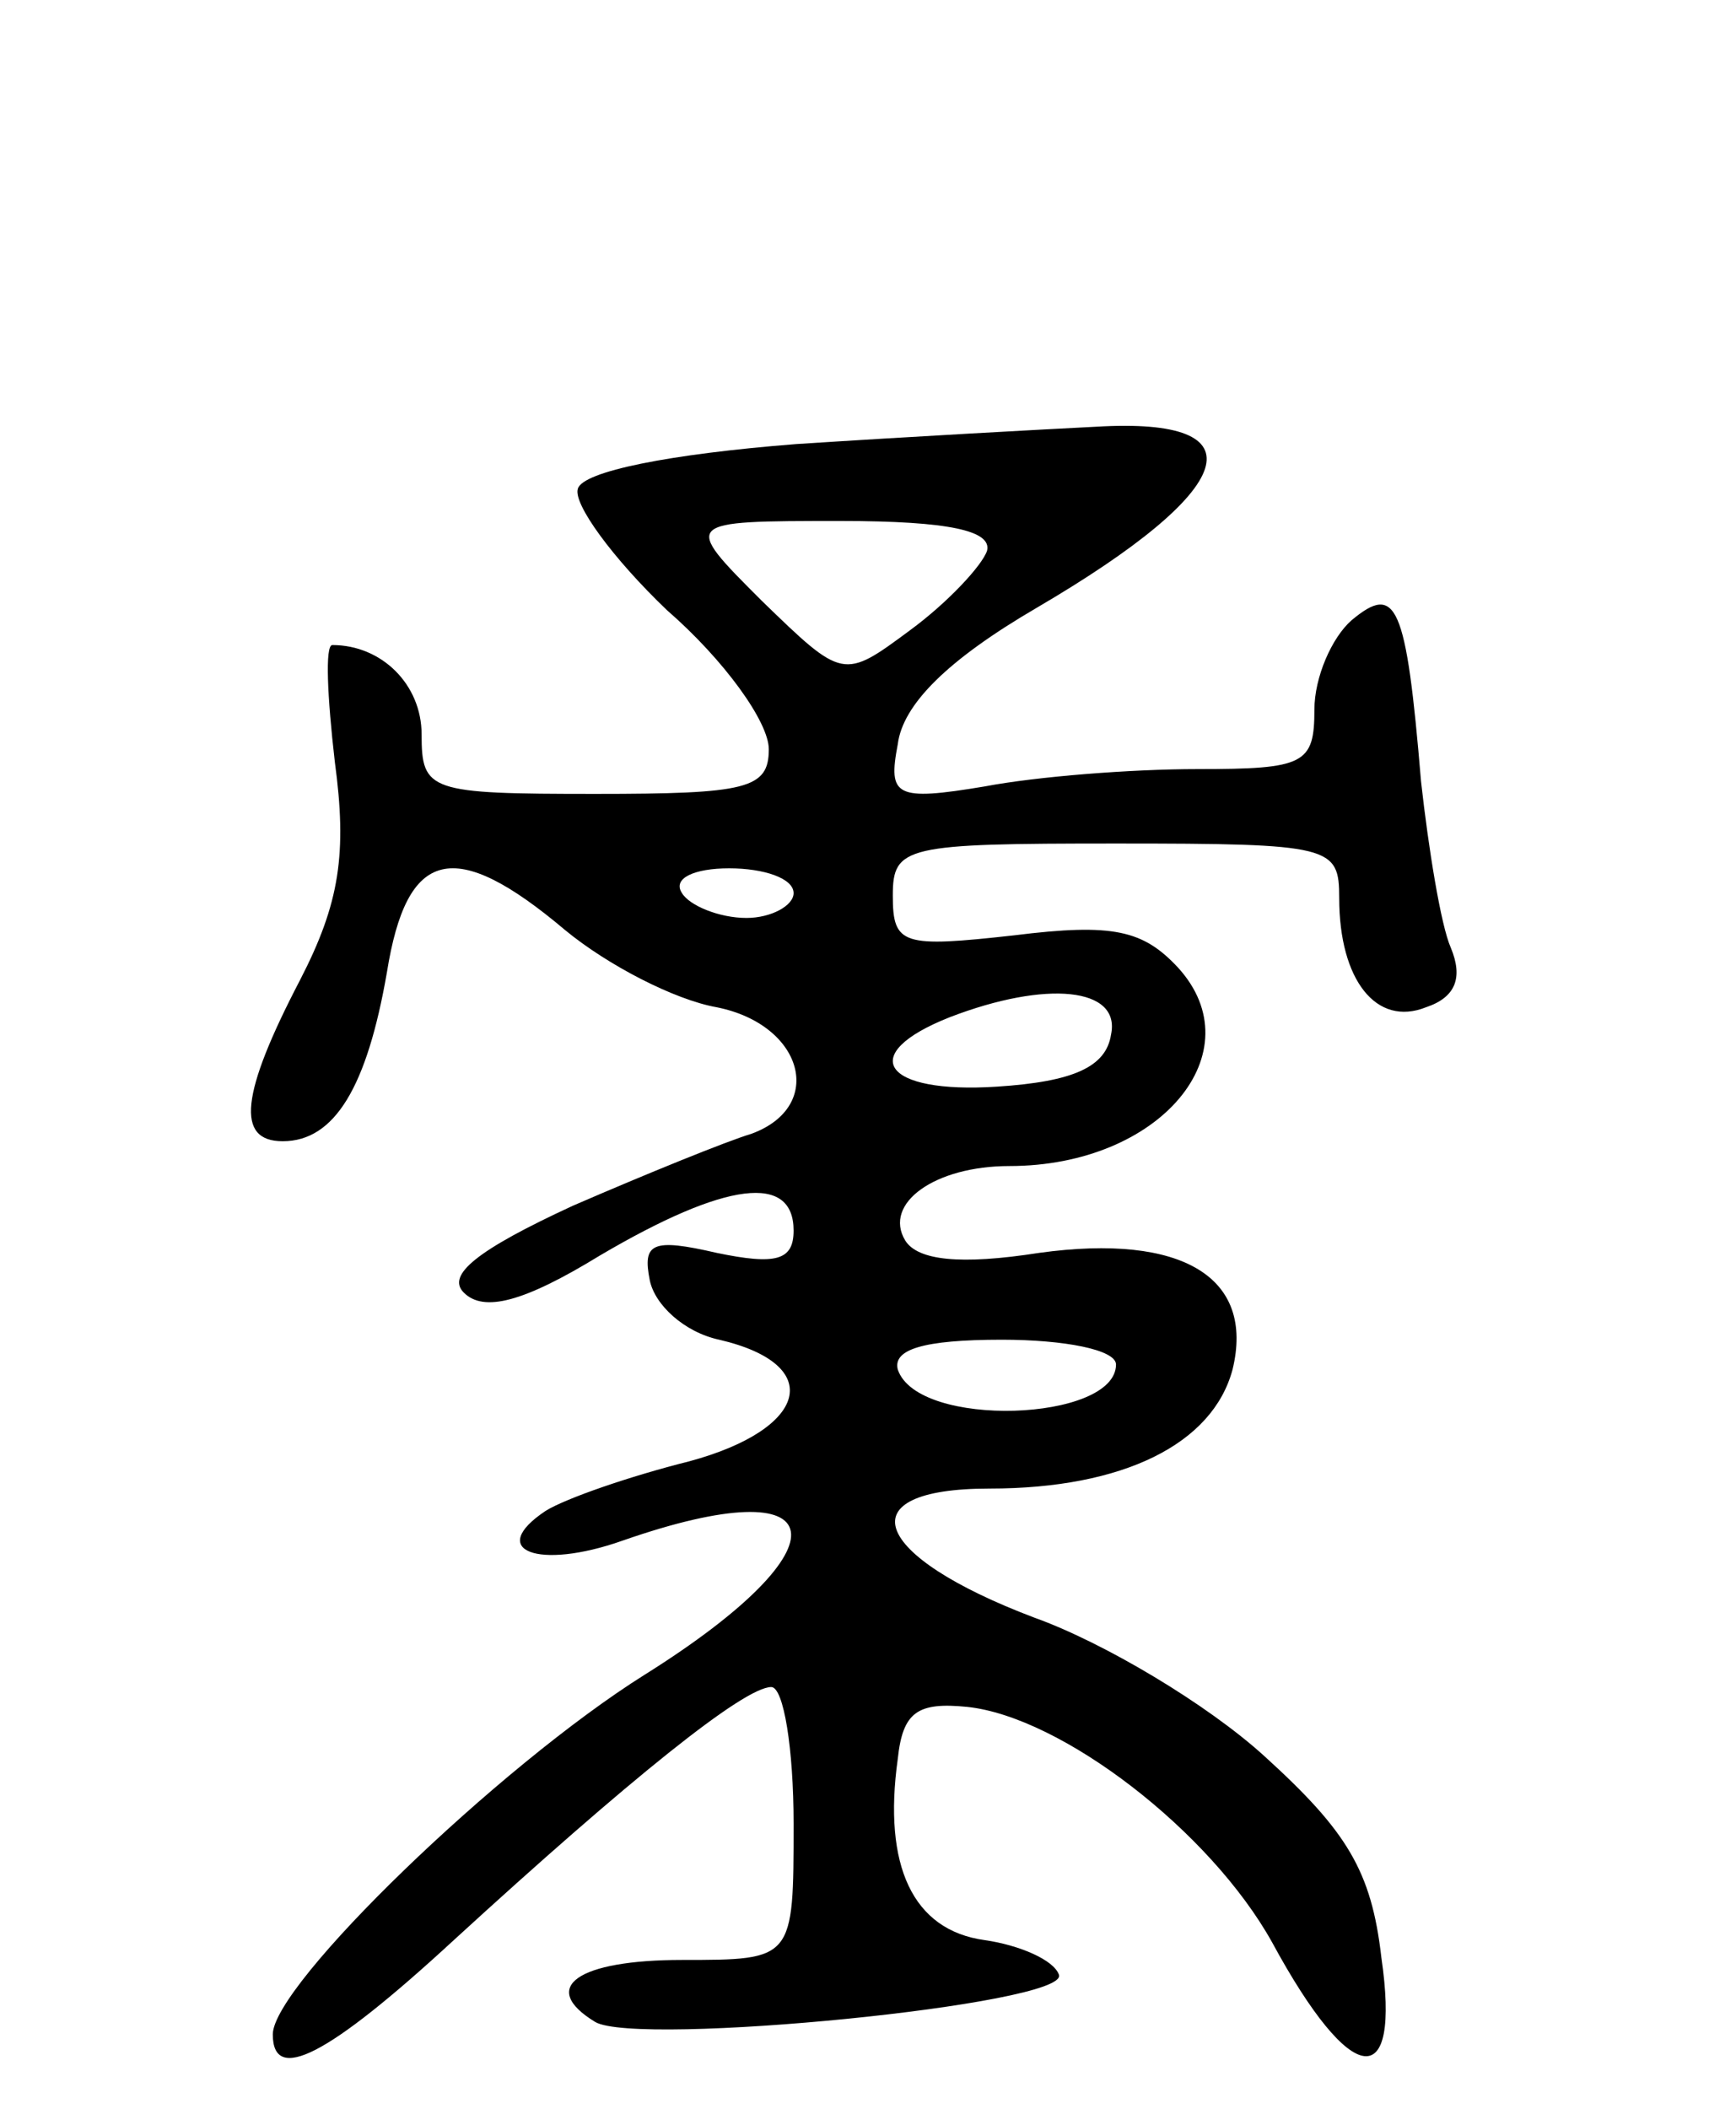 <svg version="1.0" xmlns="http://www.w3.org/2000/svg"
 width="70pt" height="85pt" viewBox="0 0 70 85"
 preserveAspectRatio="xMidYMid meet">
<g transform="translate(0,85) scale(0.1,-0.1)"
fill="#000000" stroke="none">
<path d="M321 671 c-51 -4 -86 -11 -88 -18 -2 -6 14 -28 36 -49 23 -20 41 -45
41 -56 0 -16 -9 -18 -70 -18 -67 0 -70 1 -70 24 0 20 -16 36 -36 36 -3 0 -2
-21 1 -47 5 -37 2 -57 -14 -88 -24 -46 -26 -65 -7 -65 21 0 34 22 42 68 8 50
27 55 72 17 17 -14 44 -28 61 -31 35 -7 44 -40 14 -51 -10 -3 -42 -16 -72 -29
-39 -18 -51 -28 -44 -35 8 -8 24 -4 55 15 51 30 78 33 78 10 0 -12 -7 -14 -31
-9 -26 6 -30 4 -27 -11 2 -10 14 -21 28 -24 43 -10 36 -36 -12 -49 -24 -6 -50
-15 -58 -20 -24 -16 -3 -24 31 -12 86 30 92 -2 9 -54 -59 -37 -150 -125 -150
-145 0 -20 22 -9 73 38 71 65 117 102 128 102 5 0 9 -25 9 -55 0 -55 0 -55
-45 -55 -42 0 -58 -11 -35 -25 17 -10 191 7 187 19 -2 6 -16 12 -30 14 -29 4
-41 30 -35 73 2 19 8 23 28 21 38 -4 98 -50 123 -95 32 -59 52 -61 44 -6 -4
35 -14 51 -47 81 -23 21 -65 46 -93 56 -66 25 -76 52 -18 52 54 0 90 18 98 48
9 37 -20 55 -78 47 -32 -5 -49 -3 -54 5 -9 15 12 30 42 30 61 0 99 46 68 80
-14 15 -26 18 -66 13 -45 -5 -49 -4 -49 16 0 20 5 21 90 21 87 0 90 -1 90 -22
0 -33 15 -52 35 -44 12 4 15 12 10 24 -4 9 -9 40 -12 67 -6 72 -10 80 -28 65
-8 -7 -15 -23 -15 -36 0 -22 -4 -24 -47 -24 -27 0 -65 -3 -86 -7 -36 -6 -39
-4 -35 17 2 16 20 34 56 55 82 48 91 77 24 73 -20 -1 -75 -4 -121 -7z m77 -43
c-2 -6 -16 -21 -31 -32 -27 -20 -27 -20 -60 12 -32 32 -32 32 32 32 44 0 61
-4 59 -12z m-78 -138 c0 -5 -9 -10 -19 -10 -11 0 -23 5 -26 10 -4 6 5 10 19
10 14 0 26 -4 26 -10z m128 -57 c-2 -13 -15 -19 -46 -21 -46 -3 -57 13 -19 28
39 15 69 12 65 -7z m2 -133 c0 -23 -80 -26 -88 -2 -2 8 10 12 42 12 25 0 46
-4 46 -10z"/>
</g>
</svg>
